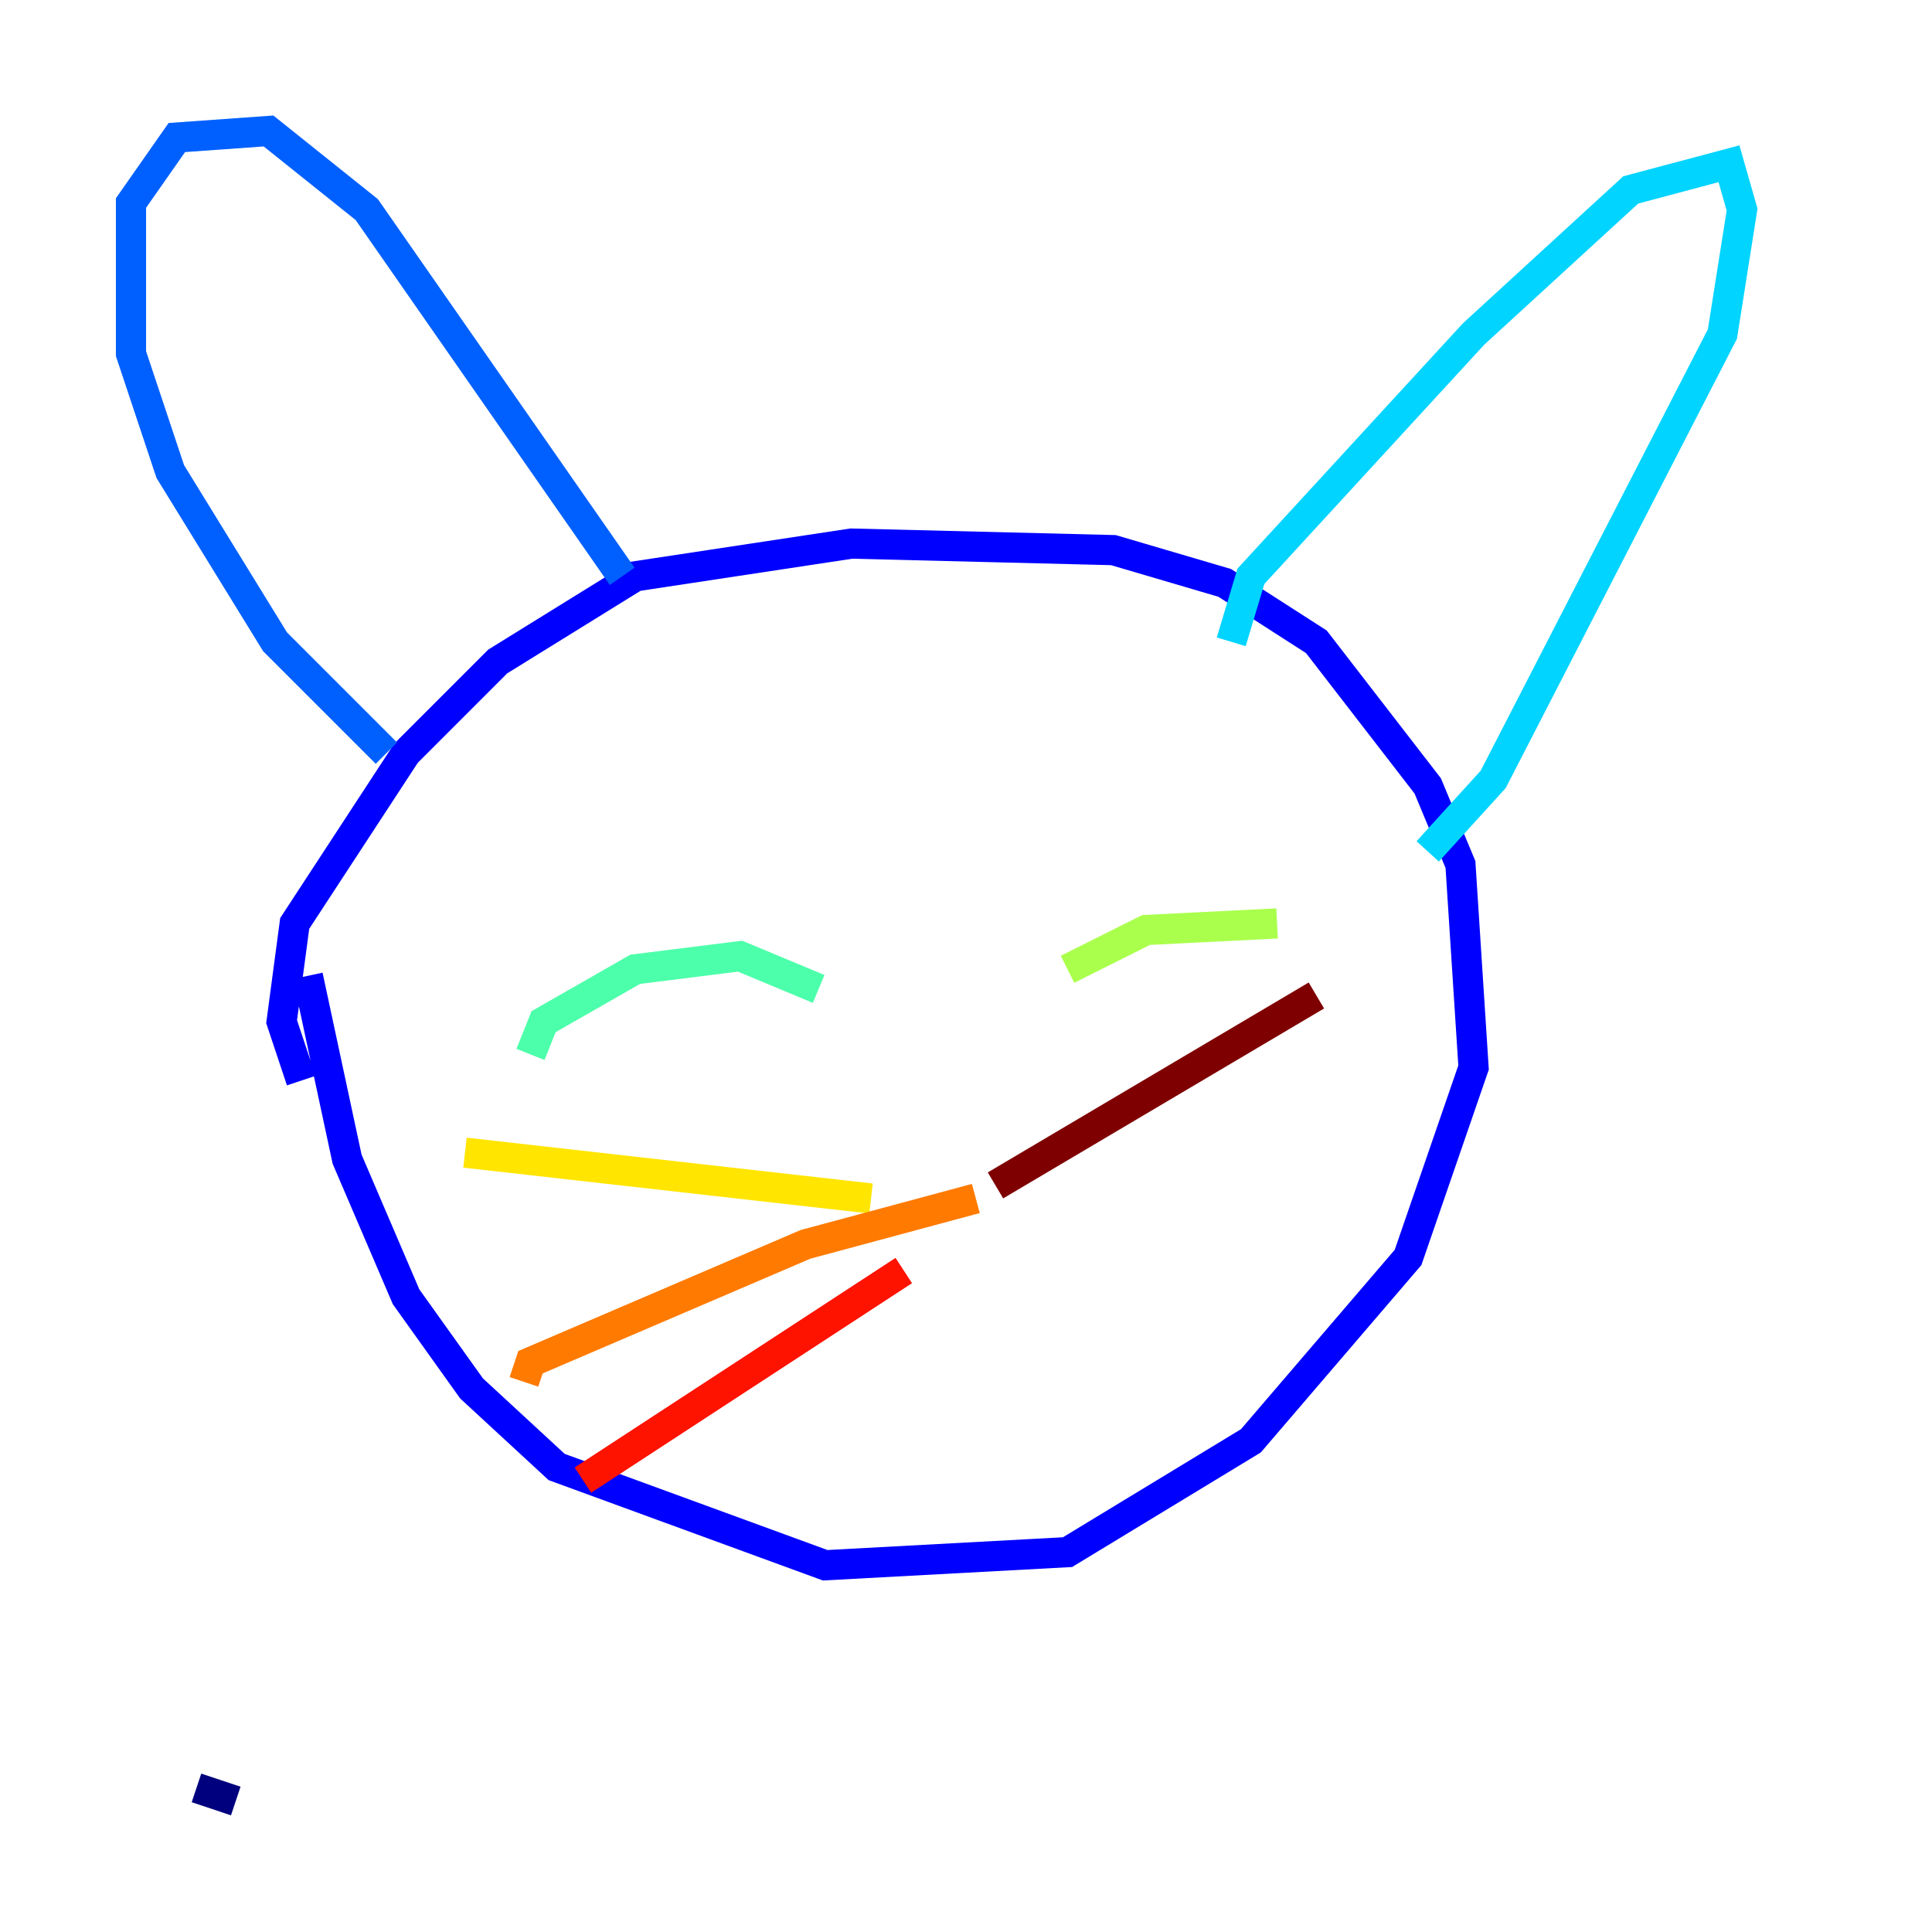 <?xml version="1.0" encoding="utf-8" ?>
<svg baseProfile="tiny" height="128" version="1.2" viewBox="0,0,128,128" width="128" xmlns="http://www.w3.org/2000/svg" xmlns:ev="http://www.w3.org/2001/xml-events" xmlns:xlink="http://www.w3.org/1999/xlink"><defs /><polyline fill="none" points="15.62,119.322 13.017,118.454" stroke="#00007f" stroke-width="2" /><polyline fill="none" points="19.959,71.593 18.658,67.688 19.525,61.18 26.902,49.898 32.976,43.824 42.088,38.183 56.407,36.014 73.763,36.447 81.139,38.617 87.214,42.522 94.59,52.068 96.759,57.275 97.627,70.725 93.288,83.308 82.875,95.458 70.725,102.834 54.671,103.702 36.881,97.193 31.241,91.986 26.902,85.912 22.997,76.8 20.393,64.651" stroke="#0000fe" stroke-width="2" /><polyline fill="none" points="25.6,49.898 18.224,42.522 11.281,31.241 8.678,23.43 8.678,13.451 11.715,9.112 17.79,8.678 24.298,13.885 41.22,38.183" stroke="#0060ff" stroke-width="2" /><polyline fill="none" points="81.573,42.522 82.875,38.183 97.627,22.129 108.041,12.583 114.549,10.848 115.417,13.885 114.115,22.129 98.929,51.634 94.59,56.407" stroke="#00d4ff" stroke-width="2" /><polyline fill="none" points="35.146,69.858 36.014,67.688 42.088,64.217 49.031,63.349 54.237,65.519" stroke="#4cffaa" stroke-width="2" /><polyline fill="none" points="70.725,64.217 75.932,61.614 84.61,61.18" stroke="#aaff4c" stroke-width="2" /><polyline fill="none" points="57.709,79.403 30.807,76.366" stroke="#ffe500" stroke-width="2" /><polyline fill="none" points="64.651,79.403 53.37,82.441 35.146,90.251 34.712,91.552" stroke="#ff7a00" stroke-width="2" /><polyline fill="none" points="59.878,84.176 38.617,98.061" stroke="#fe1200" stroke-width="2" /><polyline fill="none" points="65.953,78.536 87.214,65.953" stroke="#7f0000" stroke-width="2" /></svg>